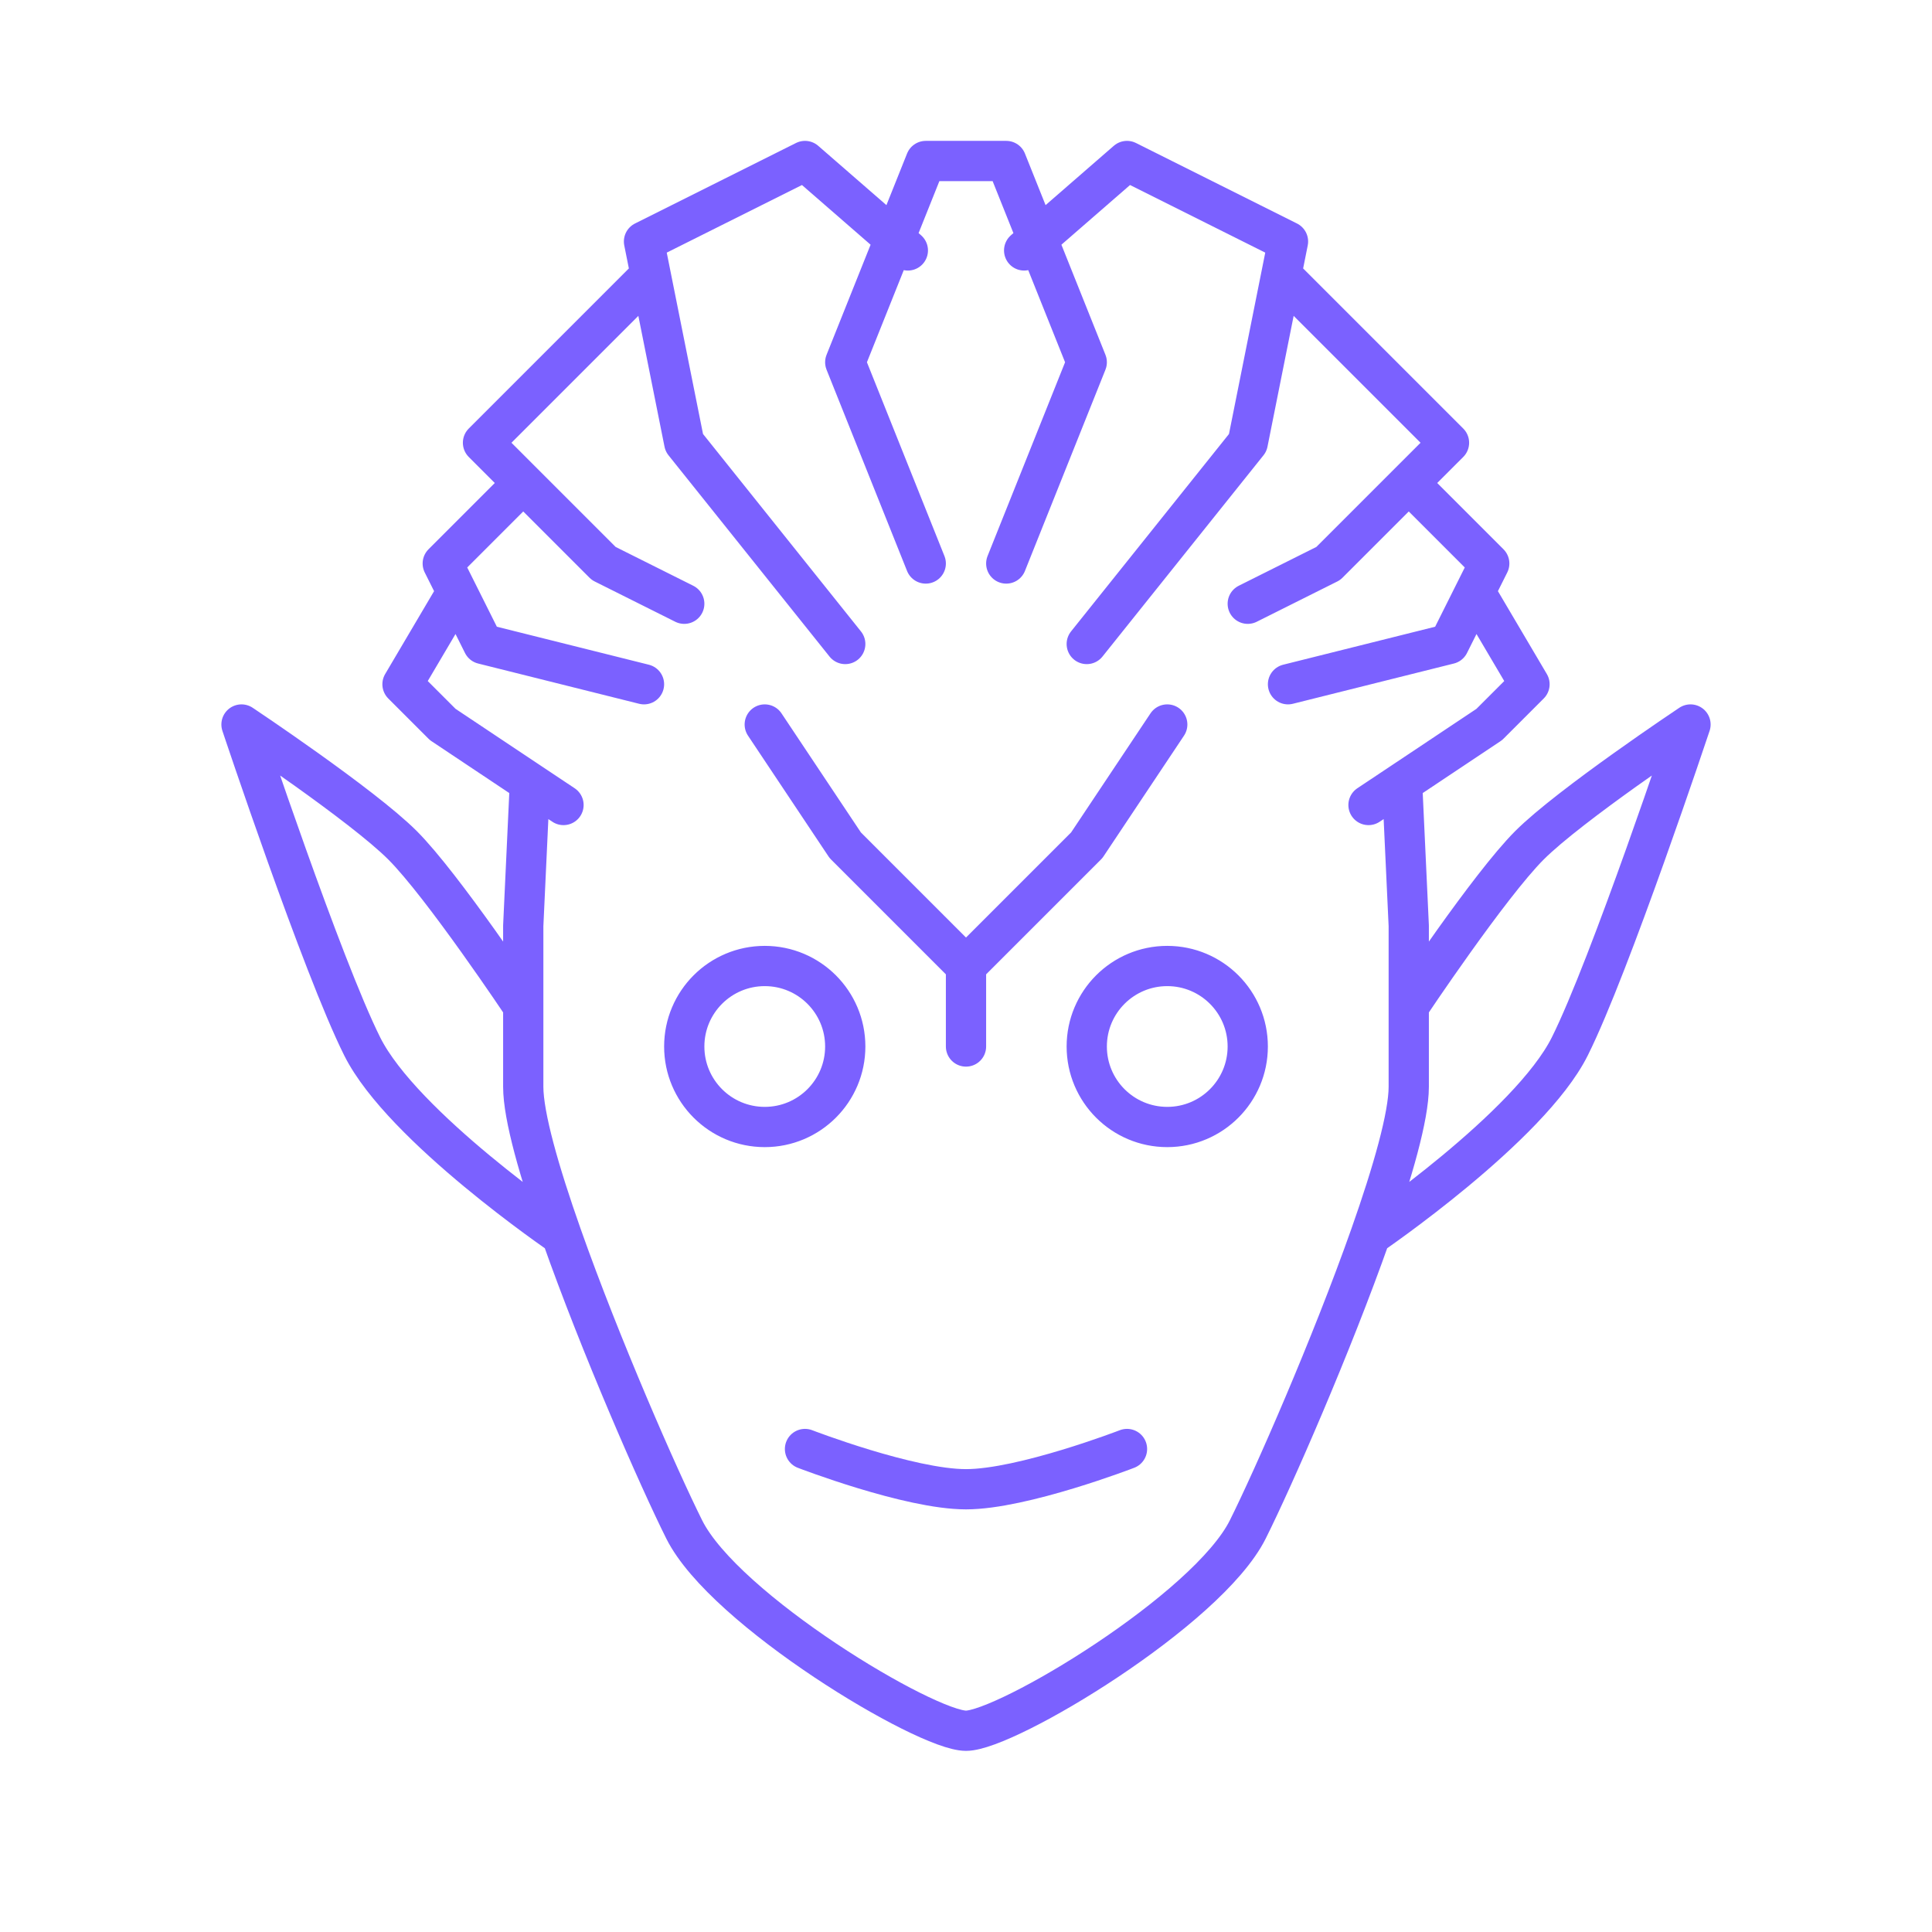 <svg width="72" height="72" viewBox="0 0 72 72" fill="none" xmlns="http://www.w3.org/2000/svg">
<path d="M19.5 37.5C19.5 38.416 19.5 39.458 19.5 40.5C19.5 41.593 20.097 43.681 20.929 46.039M19.5 37.5C19.5 35.778 19.5 34.5 19.5 34.5L19.748 29.166M19.5 37.5C19.5 37.5 16.5 33 15 31.5C13.5 30 9 27 9 27C9 27 12 36 13.5 39C15 42 20.929 46.039 20.929 46.039M20.929 46.039C22.381 50.155 24.547 55.093 25.5 57C27 60 34.5 64.5 36 64.5C37.5 64.5 45 60 46.5 57C47.453 55.093 49.619 50.155 51.071 46.039M34.5 21L31.5 13.5L34.5 6H36H37.5L40.5 13.5L37.5 21M33.833 9.333L30 6L24 9L25.5 16.5L31.5 24M24 10.5L18 16.5L22.5 21L25.5 22.5M24 25.5L18 24L17.03 22.06M19.5 18L16.5 21L17.03 22.06M21 30L19.748 29.166M17.03 22.06L15 25.5L16.5 27L19.748 29.166M28.5 27L31.5 31.5L36 36M36 36L40.5 31.5L43.5 27M36 36V39M52.5 37.5C52.5 38.416 52.5 39.458 52.5 40.5C52.5 41.593 51.903 43.681 51.071 46.039M52.5 37.5C52.5 35.778 52.5 34.5 52.5 34.5L52.252 29.166M52.5 37.5C52.5 37.5 55.5 33 57 31.5C58.5 30 63 27 63 27C63 27 60 36 58.5 39C57 42 51.071 46.039 51.071 46.039M38.167 9.333L42 6L48 9L46.5 16.5L40.5 24M48 10.5L54 16.5L49.5 21L46.5 22.5M48 25.5L54 24L54.97 22.06M52.5 18L55.5 21L54.97 22.06M51 30L52.252 29.166M54.97 22.06L57 25.5L55.5 27L52.252 29.166M30 54C30 54 33.888 55.5 36 55.5C38.112 55.5 42 54 42 54M31.5 39C31.5 40.657 30.157 42 28.5 42C26.843 42 25.5 40.657 25.5 39C25.5 37.343 26.843 36 28.5 36C30.157 36 31.5 37.343 31.5 39ZM40.5 39C40.5 40.657 41.843 42 43.5 42C45.157 42 46.5 40.657 46.5 39C46.5 37.343 45.157 36 43.5 36C41.843 36 40.5 37.343 40.5 39Z" stroke="#7B61FF" stroke-width="1.5" stroke-linecap="round" stroke-linejoin="round"/>
</svg>
